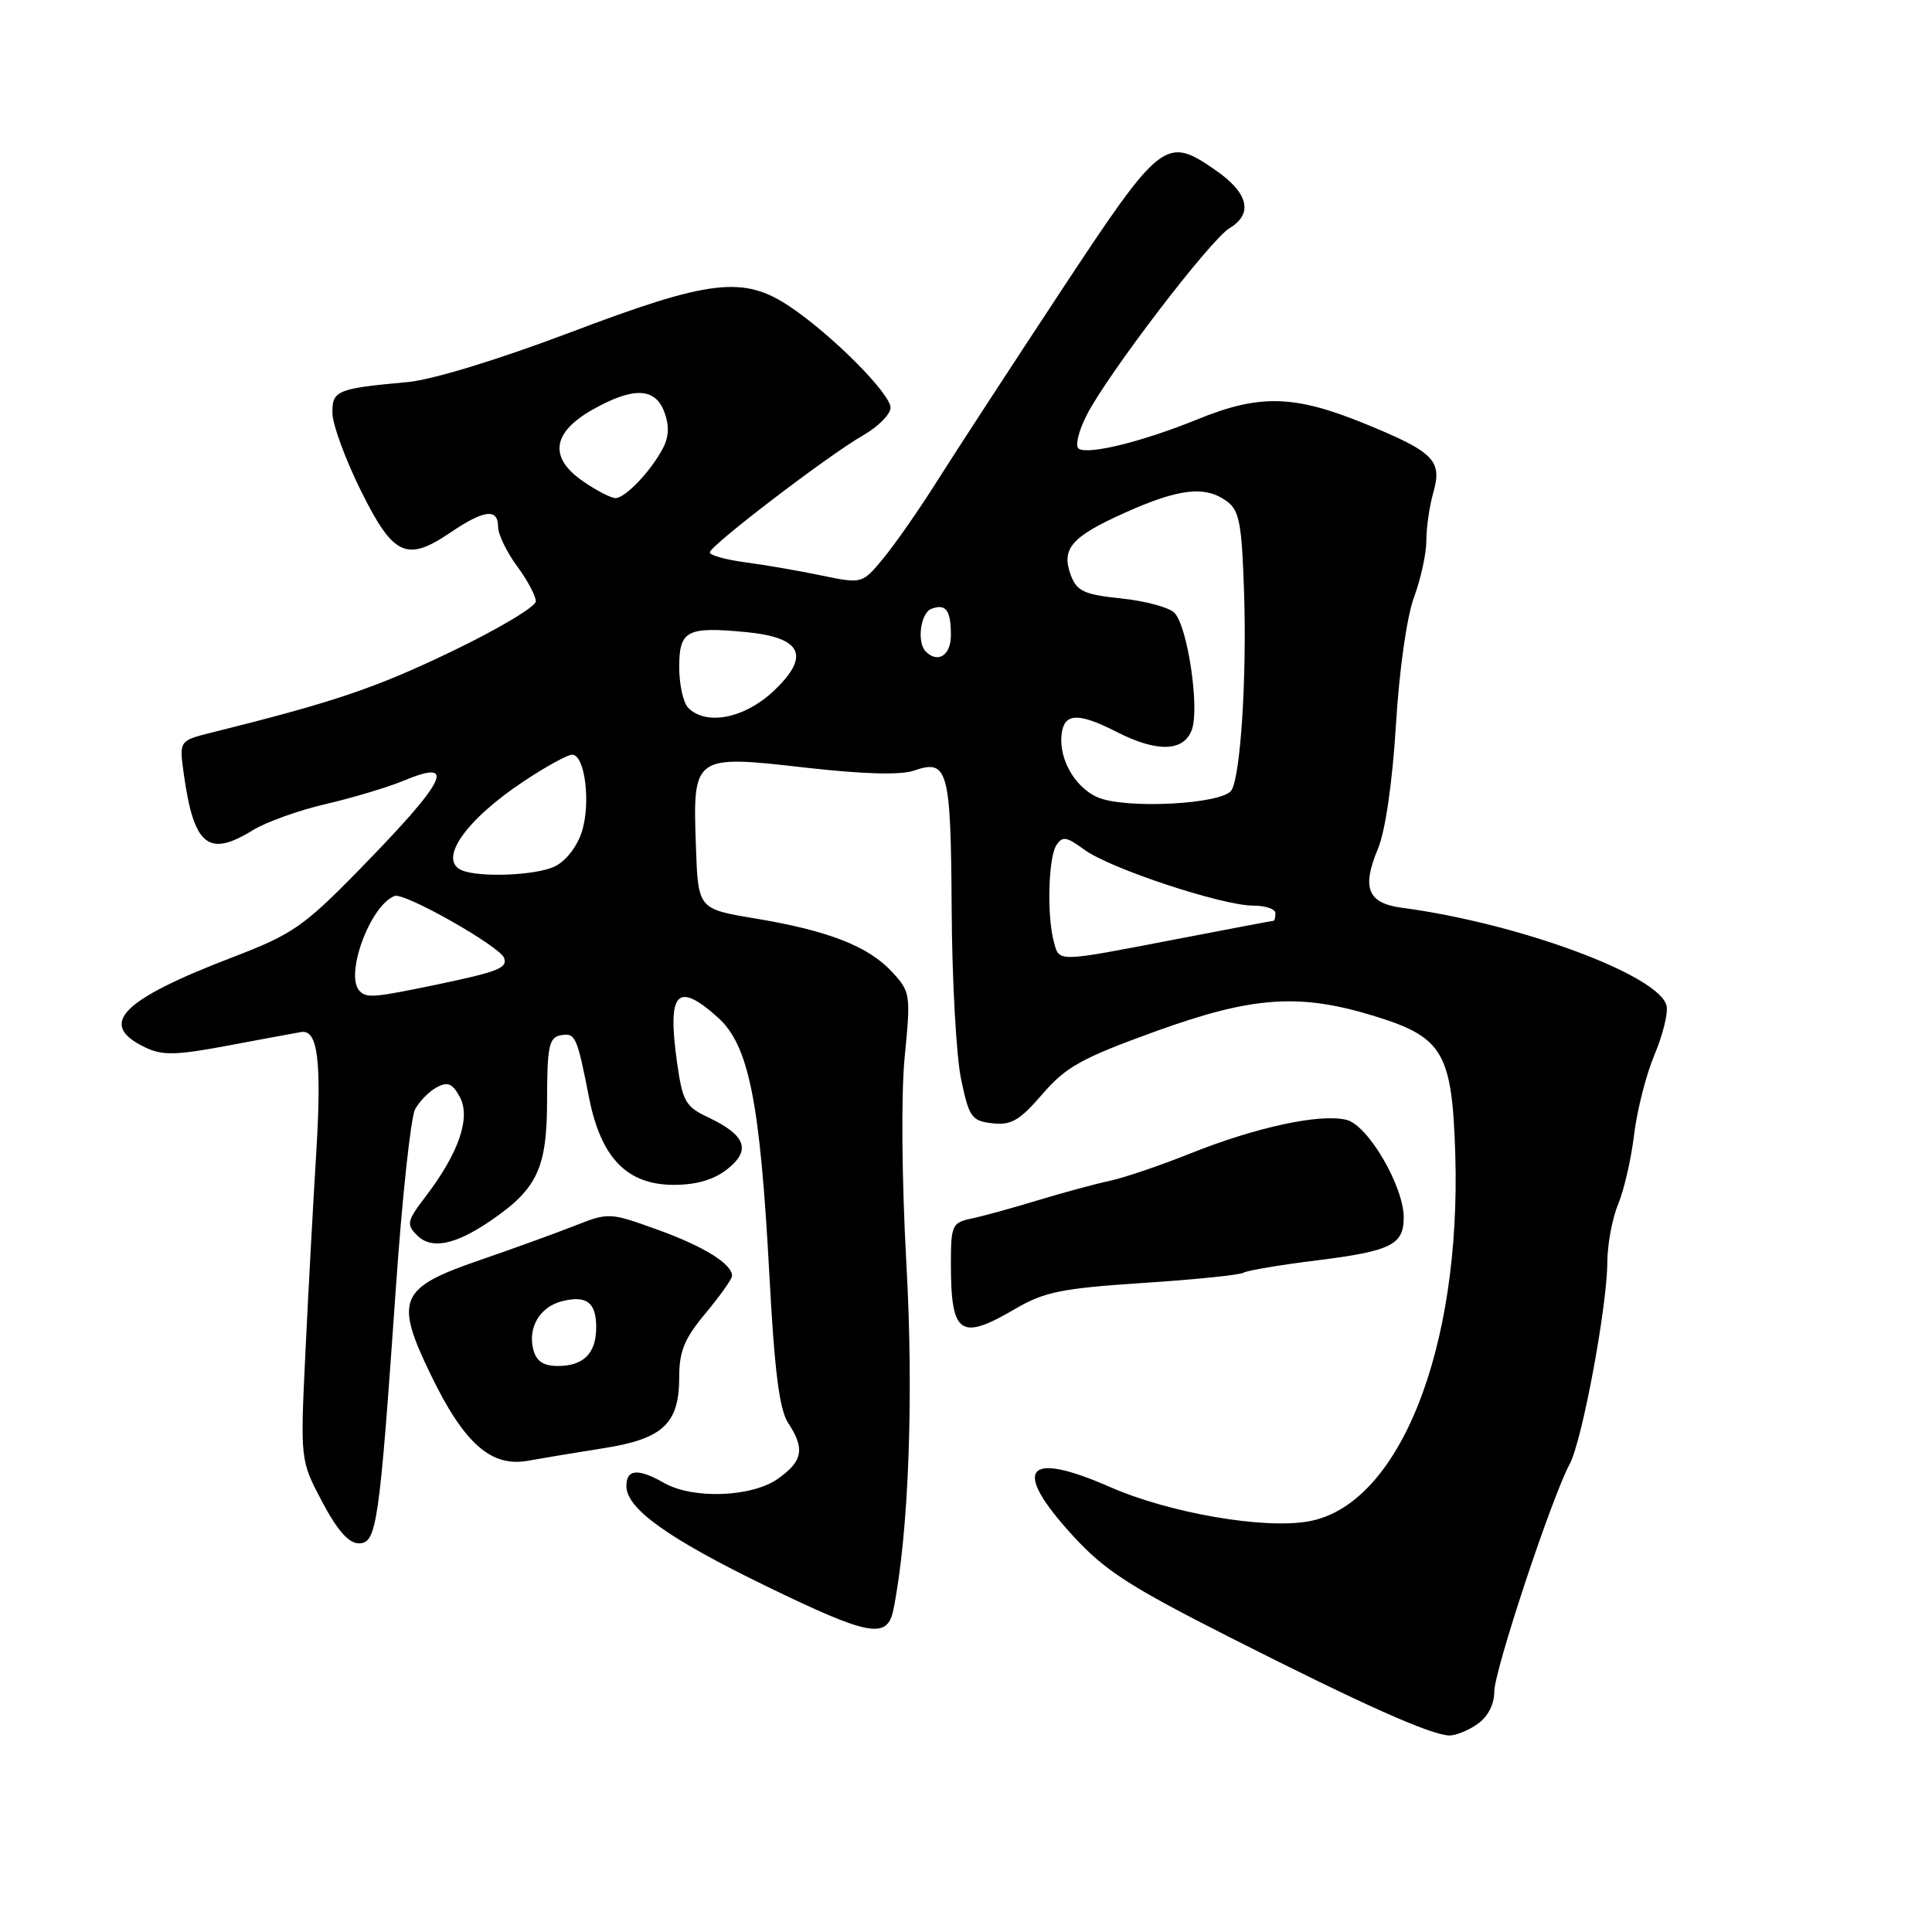 <?xml version="1.0" encoding="UTF-8" standalone="no"?>
<!DOCTYPE svg PUBLIC "-//W3C//DTD SVG 1.1//EN" "http://www.w3.org/Graphics/SVG/1.1/DTD/svg11.dtd" >
<svg xmlns="http://www.w3.org/2000/svg" xmlns:xlink="http://www.w3.org/1999/xlink" version="1.1" viewBox="0 0 256 256">
 <g >
 <path fill="currentColor"
d=" M 195.78 228.44 C 197.15 227.48 198.00 225.84 198.00 224.16 C 198.00 221.36 205.58 198.48 207.99 194.00 C 209.64 190.95 212.96 173.11 212.98 167.22 C 212.99 164.86 213.64 161.41 214.42 159.54 C 215.20 157.67 216.15 153.52 216.53 150.32 C 216.92 147.12 218.12 142.40 219.20 139.83 C 220.29 137.26 221.03 134.34 220.84 133.33 C 220.10 129.32 201.37 122.35 185.79 120.29 C 181.22 119.68 180.40 117.68 182.59 112.45 C 183.57 110.08 184.50 103.69 184.97 96.04 C 185.41 88.74 186.42 81.67 187.37 79.12 C 188.26 76.72 189.00 73.34 189.00 71.62 C 189.00 69.90 189.41 67.06 189.91 65.31 C 191.14 61.01 190.04 59.90 180.82 56.13 C 171.50 52.33 166.91 52.21 158.73 55.54 C 151.50 58.49 144.27 60.29 142.94 59.46 C 142.43 59.14 142.89 57.17 144.00 54.99 C 146.76 49.58 160.37 31.77 162.91 30.24 C 166.09 28.33 165.43 25.57 161.08 22.56 C 154.46 17.96 153.87 18.42 140.50 38.69 C 133.90 48.70 126.57 59.95 124.21 63.69 C 121.85 67.44 118.64 72.05 117.08 73.94 C 114.25 77.37 114.25 77.37 108.87 76.26 C 105.92 75.64 101.36 74.85 98.75 74.51 C 96.14 74.16 94.02 73.57 94.05 73.19 C 94.13 72.26 109.80 60.29 114.36 57.69 C 116.36 56.54 118.00 54.89 118.00 54.02 C 118.00 52.15 110.18 44.31 104.61 40.59 C 98.48 36.51 94.07 37.03 75.50 44.07 C 65.98 47.67 57.27 50.33 54.00 50.63 C 44.63 51.48 43.99 51.74 44.05 54.77 C 44.07 56.27 45.77 60.88 47.81 65.00 C 52.10 73.68 53.88 74.51 59.69 70.56 C 64.14 67.54 66.00 67.32 66.00 69.81 C 66.00 70.80 67.13 73.14 68.50 75.00 C 69.88 76.86 71.00 78.97 71.00 79.68 C 71.00 80.39 65.94 83.40 59.75 86.37 C 49.75 91.17 44.27 93.03 28.12 97.05 C 23.75 98.14 23.75 98.14 24.33 102.39 C 25.66 112.06 27.57 113.66 33.46 110.03 C 35.21 108.94 39.58 107.37 43.17 106.54 C 46.75 105.71 51.38 104.32 53.45 103.46 C 60.71 100.42 59.20 103.40 47.34 115.51 C 40.27 122.73 38.66 123.84 31.00 126.77 C 16.01 132.50 12.85 135.73 19.25 138.79 C 21.52 139.88 23.34 139.84 30.23 138.54 C 34.78 137.69 39.13 136.88 39.90 136.75 C 42.12 136.36 42.65 140.62 41.89 153.00 C 41.50 159.32 40.86 171.03 40.48 179.00 C 39.78 193.50 39.78 193.50 42.69 199.00 C 44.70 202.79 46.21 204.50 47.55 204.50 C 49.92 204.50 50.26 202.13 52.45 170.72 C 53.28 158.74 54.43 148.07 55.00 146.99 C 55.58 145.92 56.87 144.60 57.88 144.07 C 59.33 143.29 59.96 143.56 60.94 145.38 C 62.40 148.11 60.78 152.81 56.39 158.55 C 53.92 161.79 53.82 162.25 55.26 163.68 C 57.16 165.59 60.27 164.98 64.97 161.78 C 71.21 157.53 72.49 154.80 72.49 145.70 C 72.50 138.72 72.75 137.49 74.25 137.19 C 76.24 136.81 76.44 137.23 78.05 145.44 C 79.63 153.44 83.09 157.00 89.29 157.00 C 92.27 157.00 94.60 156.32 96.37 154.92 C 99.56 152.41 98.83 150.42 93.87 148.07 C 90.81 146.63 90.44 145.97 89.69 140.63 C 88.41 131.42 89.73 130.00 95.10 134.80 C 99.22 138.48 100.71 145.90 101.94 168.82 C 102.62 181.64 103.27 186.77 104.43 188.54 C 106.68 191.97 106.39 193.59 103.10 195.93 C 99.64 198.39 91.82 198.68 88.00 196.50 C 84.55 194.53 83.00 194.66 83.00 196.91 C 83.00 199.90 88.49 203.83 101.50 210.16 C 115.23 216.83 117.59 217.26 118.39 213.25 C 120.41 203.14 121.09 185.08 120.10 167.45 C 119.49 156.33 119.39 144.99 119.88 140.00 C 120.69 131.75 120.64 131.42 118.19 128.77 C 115.05 125.38 109.72 123.30 100.00 121.69 C 92.50 120.44 92.50 120.44 92.21 112.10 C 91.79 100.08 91.87 100.02 106.70 101.71 C 114.36 102.58 119.36 102.72 121.10 102.11 C 125.61 100.54 125.99 101.95 126.10 120.45 C 126.15 129.83 126.71 139.97 127.35 143.00 C 128.41 148.06 128.74 148.53 131.50 148.84 C 133.99 149.13 135.12 148.46 138.12 144.98 C 141.24 141.36 143.33 140.20 153.12 136.66 C 166.09 131.97 172.28 131.56 182.42 134.73 C 191.21 137.47 192.42 139.58 192.83 152.89 C 193.63 178.69 185.44 199.33 173.50 201.57 C 167.62 202.68 155.00 200.51 147.09 197.04 C 135.91 192.13 134.00 194.56 142.08 203.40 C 146.40 208.13 149.58 210.18 163.33 217.14 C 180.61 225.89 189.57 229.89 192.03 229.96 C 192.87 229.98 194.56 229.30 195.78 228.44 Z  M 80.00 191.89 C 87.87 190.65 90.00 188.64 90.00 182.48 C 90.00 179.04 90.69 177.36 93.50 174.00 C 95.42 171.70 97.00 169.47 97.00 169.06 C 97.00 167.47 93.24 165.14 87.10 162.93 C 80.78 160.65 80.65 160.64 76.10 162.44 C 73.57 163.43 67.90 165.49 63.50 167.00 C 52.91 170.64 52.25 172.18 57.06 182.12 C 61.47 191.25 65.06 194.44 69.94 193.56 C 71.90 193.21 76.42 192.45 80.00 191.89 Z  M 134.56 173.41 C 138.37 171.18 140.71 170.71 151.43 170.00 C 158.28 169.56 164.28 168.94 164.77 168.64 C 165.25 168.35 169.65 167.60 174.54 167.00 C 184.30 165.78 186.00 164.94 186.00 161.34 C 186.00 157.18 181.28 149.11 178.43 148.39 C 174.95 147.52 166.49 149.34 157.75 152.83 C 153.76 154.43 148.93 156.07 147.00 156.48 C 145.07 156.89 140.80 158.05 137.50 159.05 C 134.20 160.06 130.26 161.14 128.75 161.46 C 126.16 162.00 126.00 162.35 126.00 167.44 C 126.00 176.88 127.21 177.72 134.56 173.41 Z  M 47.67 131.33 C 45.62 129.29 49.03 119.97 52.29 118.72 C 53.58 118.22 66.27 125.41 66.80 126.94 C 67.26 128.27 66.00 128.76 57.93 130.45 C 49.57 132.19 48.61 132.28 47.67 131.33 Z  M 139.63 124.75 C 138.71 121.33 138.91 113.69 139.96 112.02 C 140.77 110.76 141.29 110.84 143.70 112.60 C 147.07 115.08 161.95 120.00 166.06 120.00 C 167.68 120.00 169.00 120.45 169.00 121.00 C 169.00 121.55 168.89 122.00 168.75 122.01 C 168.61 122.01 162.67 123.13 155.54 124.51 C 139.83 127.53 140.37 127.52 139.63 124.75 Z  M 61.25 115.34 C 57.95 114.01 61.63 108.68 69.42 103.51 C 72.33 101.58 75.20 100.00 75.81 100.00 C 77.52 100.00 78.32 106.50 77.07 110.29 C 76.41 112.29 74.90 114.18 73.42 114.85 C 70.91 116.00 63.61 116.29 61.25 115.34 Z  M 145.38 105.62 C 142.19 104.18 140.04 100.04 140.76 96.75 C 141.26 94.47 143.18 94.54 148.00 97.00 C 153.30 99.70 156.82 99.61 157.91 96.74 C 158.99 93.90 157.37 82.97 155.61 81.19 C 154.90 80.48 151.73 79.62 148.58 79.30 C 143.69 78.79 142.70 78.34 141.91 76.27 C 140.56 72.72 141.93 71.13 149.10 67.92 C 156.26 64.71 159.70 64.33 162.56 66.42 C 164.23 67.64 164.55 69.34 164.85 78.63 C 165.21 89.83 164.38 102.77 163.18 104.71 C 162.02 106.58 148.97 107.25 145.38 105.62 Z  M 91.20 93.80 C 90.54 93.14 90.00 90.72 90.00 88.42 C 90.00 83.52 90.99 83.00 98.89 83.76 C 106.30 84.48 107.43 86.92 102.50 91.57 C 98.66 95.19 93.59 96.19 91.20 93.80 Z  M 122.67 86.33 C 121.46 85.13 121.97 81.23 123.40 80.68 C 125.33 79.94 126.00 80.84 126.00 84.17 C 126.00 86.83 124.28 87.95 122.67 86.33 Z  M 77.22 63.75 C 72.71 60.63 73.16 57.31 78.50 54.29 C 83.89 51.25 86.80 51.33 88.02 54.57 C 88.69 56.32 88.64 57.83 87.88 59.32 C 86.31 62.36 82.87 66.00 81.56 66.00 C 80.96 66.00 79.01 64.99 77.22 63.75 Z  M 70.67 178.84 C 69.90 175.92 71.54 173.15 74.47 172.42 C 77.72 171.60 79.00 172.58 79.00 175.86 C 79.00 179.32 77.34 181.00 73.92 181.00 C 72.01 181.00 71.07 180.38 70.67 178.84 Z "/>
</g>
</svg>